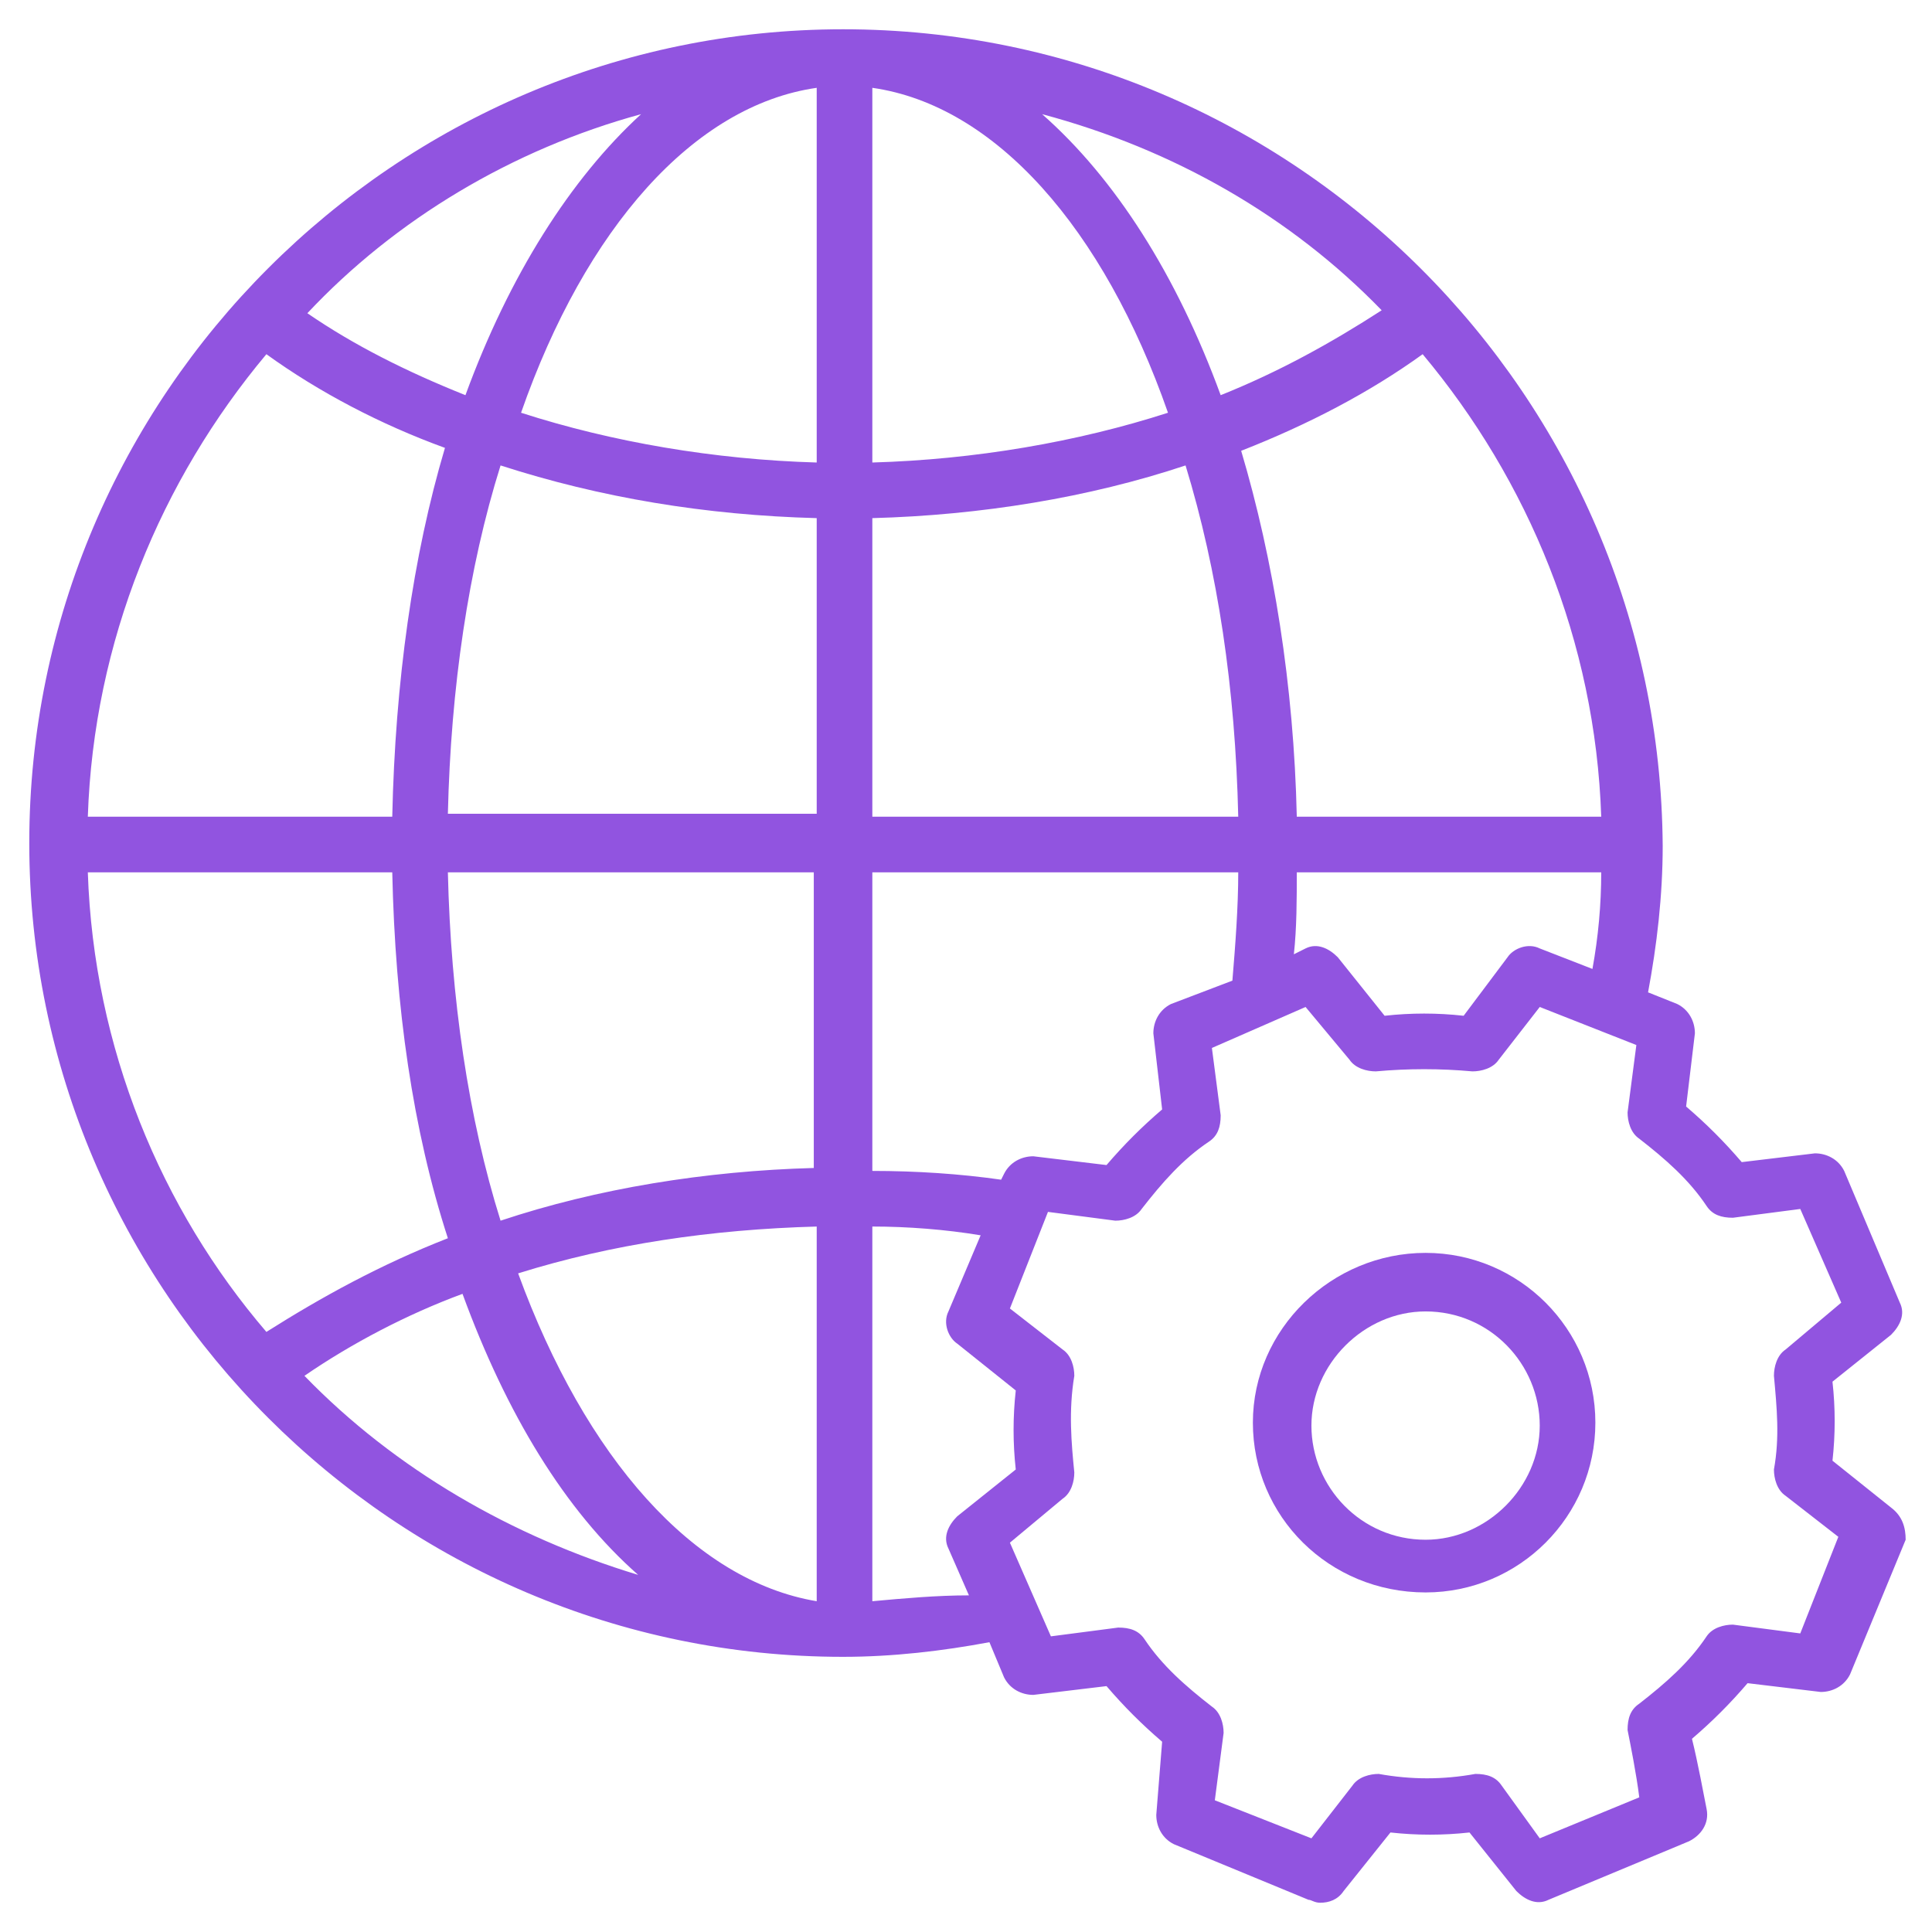 <svg width="162" height="162" viewBox="0 0 162 162" fill="none" xmlns="http://www.w3.org/2000/svg">
<path d="M158.564 126.409L153.655 122.482C153.901 120.273 153.901 118.064 153.655 115.855L158.564 111.927C159.301 111.191 159.791 110.209 159.301 109.227L154.637 98.182C154.146 97.2 153.164 96.709 152.182 96.709L146.046 97.445C144.573 95.727 143.101 94.255 141.382 92.782L142.119 86.645C142.119 85.664 141.628 84.682 140.646 84.191L138.191 83.209C138.928 79.282 139.419 75.109 139.419 70.936C139.173 33.136 108.491 2.455 70.691 2.455C33.137 2.455 2.455 33.136 2.455 70.691C2.455 108.245 33.137 138.927 70.691 138.927C74.864 138.927 79.037 138.436 82.964 137.7L84.191 140.645C84.682 141.627 85.664 142.118 86.646 142.118L92.782 141.382C94.255 143.1 95.728 144.573 97.446 146.046L96.955 152.182C96.955 153.164 97.446 154.146 98.428 154.636L109.719 159.3C109.964 159.3 110.21 159.546 110.701 159.546C111.437 159.546 112.173 159.3 112.664 158.564L116.591 153.655C118.801 153.9 121.01 153.9 123.219 153.655L127.146 158.564C127.882 159.3 128.864 159.791 129.846 159.3L141.628 154.391C142.61 153.9 143.346 152.918 143.101 151.691C142.855 150.464 142.364 147.764 141.873 145.8C143.591 144.327 145.064 142.855 146.537 141.136L152.673 141.873C153.655 141.873 154.637 141.382 155.128 140.4L159.791 129.109C159.791 128.127 159.546 127.146 158.564 126.409ZM129.11 79.527C128.128 79.036 126.901 79.527 126.41 80.264L122.728 85.173C120.519 84.927 118.31 84.927 116.101 85.173L112.173 80.264C111.437 79.527 110.455 79.036 109.473 79.527L108.491 80.018C108.737 77.809 108.737 75.355 108.737 73.145H134.264C134.264 75.846 134.019 78.546 133.528 81.246L129.11 79.527ZM97.446 93.027C95.728 94.5 94.255 95.973 92.782 97.691L86.646 96.955C85.664 96.955 84.682 97.445 84.191 98.427L83.946 98.918C80.51 98.427 76.828 98.182 73.146 98.182V73.145H103.828C103.828 76.091 103.582 79.282 103.337 82.227L98.182 84.191C97.201 84.682 96.71 85.664 96.71 86.645L97.446 93.027ZM108.737 68.482C108.491 57.436 106.773 46.882 104.073 37.8C109.719 35.591 114.873 32.891 119.291 29.7C128.128 40.255 133.773 53.755 134.264 68.482H108.737ZM103.828 68.482H73.146V43.446C82.228 43.2 91.31 41.727 99.41 39.027C102.11 47.864 103.582 57.682 103.828 68.482ZM73.146 38.782V7.364C83.455 8.836 92.537 19.145 97.937 34.609C90.328 37.064 81.737 38.536 73.146 38.782ZM68.482 7.364V38.782C59.891 38.536 51.3 37.064 43.691 34.609C49.091 19.145 58.173 8.836 68.482 7.364ZM68.482 43.446V68.236H37.555C37.8 57.682 39.273 47.618 41.973 39.027C50.319 41.727 59.155 43.2 68.482 43.446ZM32.891 68.482H7.364C7.855 53.755 13.501 40.255 22.337 29.7C26.755 32.891 31.91 35.591 37.31 37.555C34.61 46.636 33.137 57.191 32.891 68.482ZM32.891 73.145C33.137 84.436 34.61 94.746 37.555 103.827C31.91 106.036 27 108.736 22.337 111.682C13.501 101.373 7.855 87.873 7.364 73.145H32.891ZM37.555 73.145H68.237V97.936C59.155 98.182 50.073 99.655 41.973 102.355C39.273 93.764 37.8 83.7 37.555 73.145ZM68.482 102.846V134.264C58.173 132.546 49.091 122.236 43.446 106.773C51.3 104.318 59.646 103.091 68.482 102.846ZM115.855 26.018C111.682 28.718 107.264 31.173 102.355 33.136C98.673 23.073 93.519 14.973 87.382 9.573C98.428 12.518 108.246 18.164 115.855 26.018ZM53.755 9.573C47.864 14.973 42.71 23.073 39.028 33.136C34.119 31.173 29.701 28.964 25.773 26.264C33.137 18.409 42.955 12.518 53.755 9.573ZM25.528 115.364C29.455 112.664 34.119 110.209 38.782 108.491C42.464 118.555 47.373 126.655 53.51 132.055C42.955 128.864 33.137 123.218 25.528 115.364ZM73.146 134.264V102.846C76.091 102.846 79.282 103.091 82.228 103.582L79.528 109.964C79.037 110.945 79.528 112.173 80.264 112.664L85.173 116.591C84.928 118.8 84.928 121.009 85.173 123.218L80.264 127.145C79.528 127.882 79.037 128.864 79.528 129.846L81.246 133.773C78.546 133.773 75.846 134.018 73.146 134.264ZM150.955 136.964L145.31 136.227C144.573 136.227 143.591 136.473 143.101 137.209C141.628 139.418 139.664 141.136 137.455 142.855C136.719 143.346 136.473 144.082 136.473 145.064C136.719 146.291 137.21 148.746 137.455 150.709L129.11 154.145L125.919 149.727C125.428 148.991 124.691 148.745 123.71 148.745C121.01 149.236 118.31 149.236 115.61 148.745C114.873 148.745 113.891 148.991 113.401 149.727L109.964 154.145L101.864 150.955L102.601 145.309C102.601 144.573 102.355 143.591 101.619 143.1C99.41 141.382 97.446 139.664 95.973 137.455C95.482 136.718 94.746 136.473 93.764 136.473L88.119 137.209L84.682 129.355L89.1 125.673C89.837 125.182 90.082 124.2 90.082 123.464C89.837 121.009 89.591 118.309 90.082 115.364C90.082 114.627 89.837 113.645 89.1 113.155L84.682 109.718L87.873 101.618L93.519 102.355C94.255 102.355 95.237 102.109 95.728 101.373C97.446 99.164 99.164 97.2 101.373 95.727C102.11 95.236 102.355 94.5 102.355 93.518L101.619 87.873L109.473 84.436L113.155 88.855C113.646 89.591 114.628 89.836 115.364 89.836C118.064 89.591 120.764 89.591 123.464 89.836C124.201 89.836 125.182 89.591 125.673 88.855L129.11 84.436L137.21 87.627L136.473 93.273C136.473 94.009 136.719 94.991 137.455 95.482C139.664 97.2 141.628 98.918 143.101 101.127C143.591 101.864 144.328 102.109 145.31 102.109L150.955 101.373L154.391 109.227L149.728 113.155C148.991 113.645 148.746 114.627 148.746 115.364C148.991 118.064 149.237 120.518 148.746 123.218C148.746 123.955 148.991 124.936 149.728 125.427L154.146 128.864L150.955 136.964Z" fill="#9154E0"/>
<path d="M119.537 105.055C111.682 105.055 105.055 111.437 105.055 119.291C105.055 127.146 111.437 133.527 119.537 133.527C127.391 133.527 133.773 127.146 133.773 119.291C133.773 111.437 127.391 105.055 119.537 105.055ZM119.537 129.109C114.137 129.109 109.964 124.691 109.964 119.537C109.964 114.382 114.382 109.964 119.537 109.964C124.937 109.964 129.109 114.382 129.109 119.537C129.109 124.691 124.691 129.109 119.537 129.109Z" fill="#9154E0"/>
</svg>

